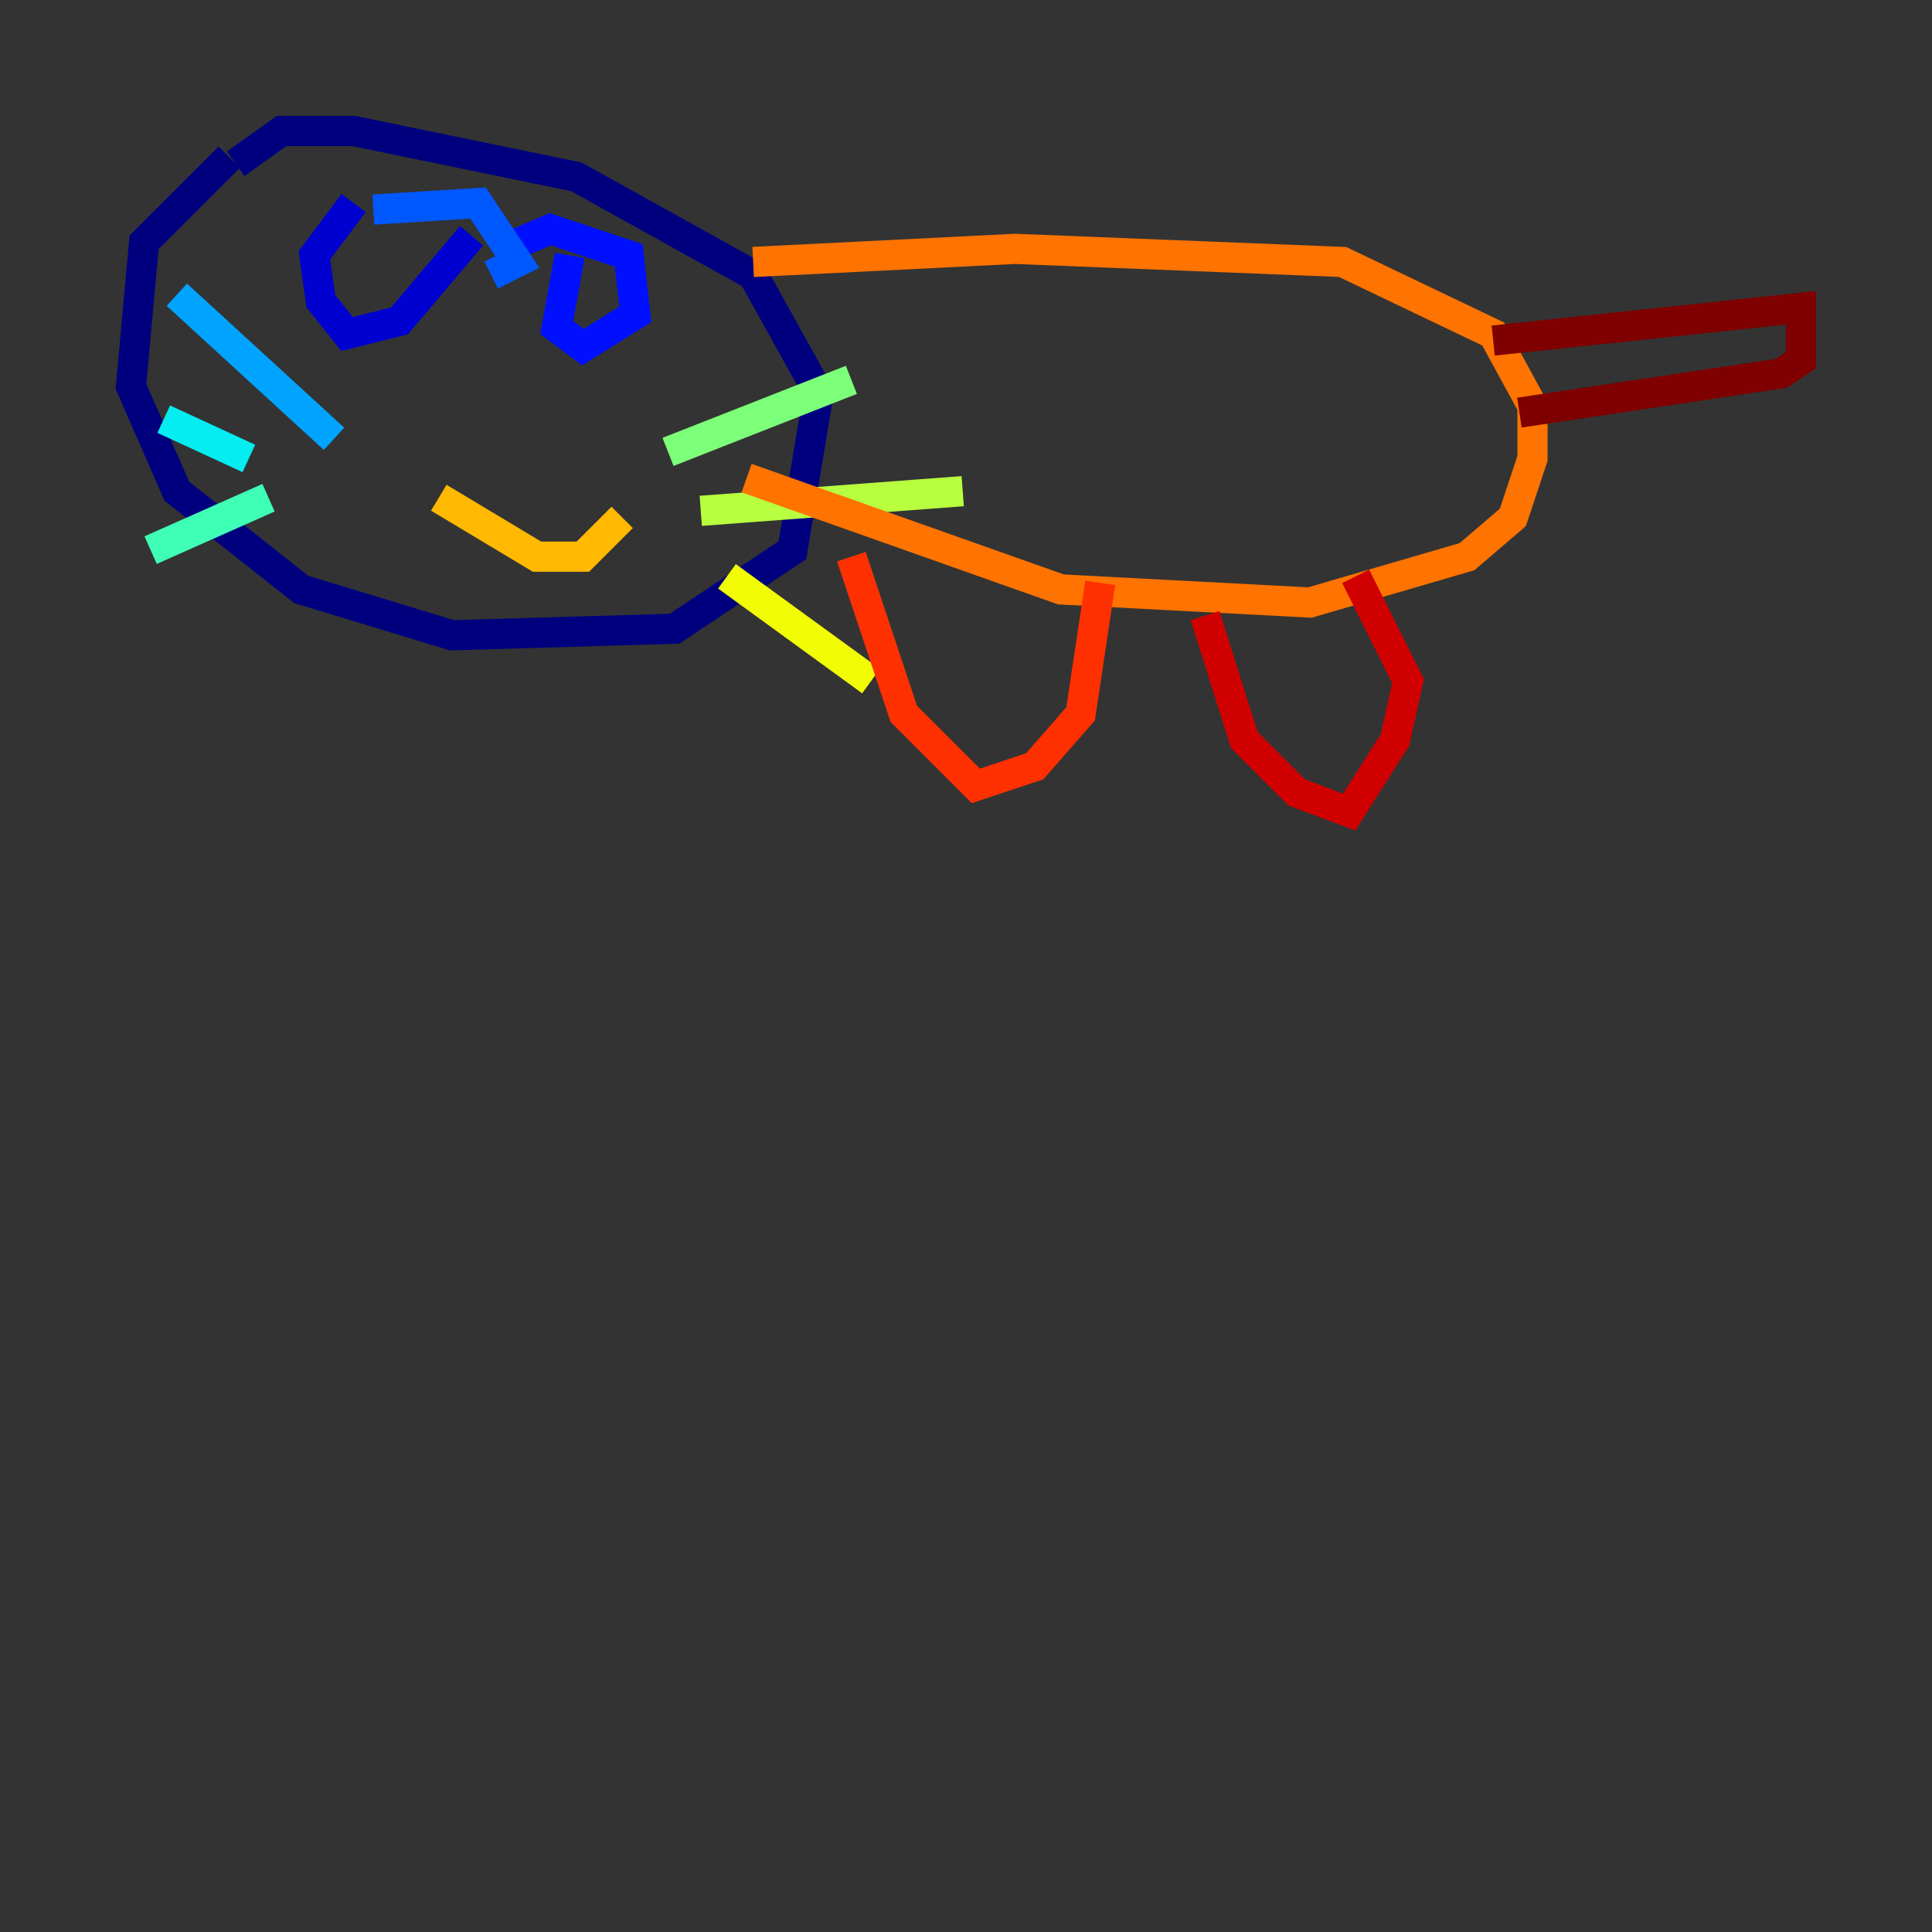 <?xml version="1.0" encoding="utf-8" ?>
<svg baseProfile="tiny" height="128" version="1.2" viewBox="0,0,128,128" width="128" xmlns="http://www.w3.org/2000/svg" xmlns:ev="http://www.w3.org/2001/xml-events" xmlns:xlink="http://www.w3.org/1999/xlink"><rect x="0" y="0" width="128" height="128" fill="#333333" stroke="none"/><defs /><polyline fill="none" points="15.186,10.414 9.546,16.054 8.678,25.6 11.715,32.542 19.959,39.051 29.939,42.088 44.691,41.654 52.502,36.447 54.237,26.034 49.898,18.224 38.183,11.715 23.43,8.678 18.658,8.678 15.62,10.848" stroke="#00007f" stroke-width="2" /><polyline fill="none" points="23.43,13.451 20.827,16.922 21.261,19.959 22.997,22.129 26.468,21.261 31.241,15.62" stroke="#0000d1" stroke-width="2" /><polyline fill="none" points="37.749,16.922 36.881,21.695 38.617,22.997 42.088,20.827 41.654,16.922 36.447,15.186 33.41,16.488" stroke="#0010ff" stroke-width="2" /><polyline fill="none" points="24.732,13.885 31.675,13.451 34.278,17.356 32.542,18.224" stroke="#0058ff" stroke-width="2" /><polyline fill="none" points="22.129,29.071 11.715,19.525" stroke="#00a4ff" stroke-width="2" /><polyline fill="none" points="16.488,30.373 10.848,27.77" stroke="#05ecf1" stroke-width="2" /><polyline fill="none" points="17.79,32.976 9.98,36.447" stroke="#3fffb7" stroke-width="2" /><polyline fill="none" points="44.258,29.939 56.407,25.166" stroke="#7cff79" stroke-width="2" /><polyline fill="none" points="46.427,33.844 63.783,32.542" stroke="#b7ff3f" stroke-width="2" /><polyline fill="none" points="48.163,38.183 57.709,45.125" stroke="#f1fc05" stroke-width="2" /><polyline fill="none" points="29.071,32.976 35.58,36.881 38.617,36.881 41.22,34.278" stroke="#ffb900" stroke-width="2" /><polyline fill="none" points="49.898,17.356 67.254,16.488 88.949,17.356 98.929,22.129 101.532,26.902 101.532,30.373 100.231,34.278 97.193,36.881 86.78,39.919 70.291,39.051 49.464,31.675" stroke="#ff7300" stroke-width="2" /><polyline fill="none" points="56.407,36.881 59.878,47.295 64.651,52.068 68.556,50.766 71.593,47.295 72.895,38.617" stroke="#ff3000" stroke-width="2" /><polyline fill="none" points="79.837,40.786 82.441,49.031 85.912,52.502 89.383,53.803 92.42,49.031 93.288,45.125 89.817,38.183" stroke="#d10000" stroke-width="2" /><polyline fill="none" points="98.929,22.563 119.322,20.393 119.322,23.864 118.02,24.732 100.664,27.336" stroke="#7f0000" stroke-width="2" /></svg>